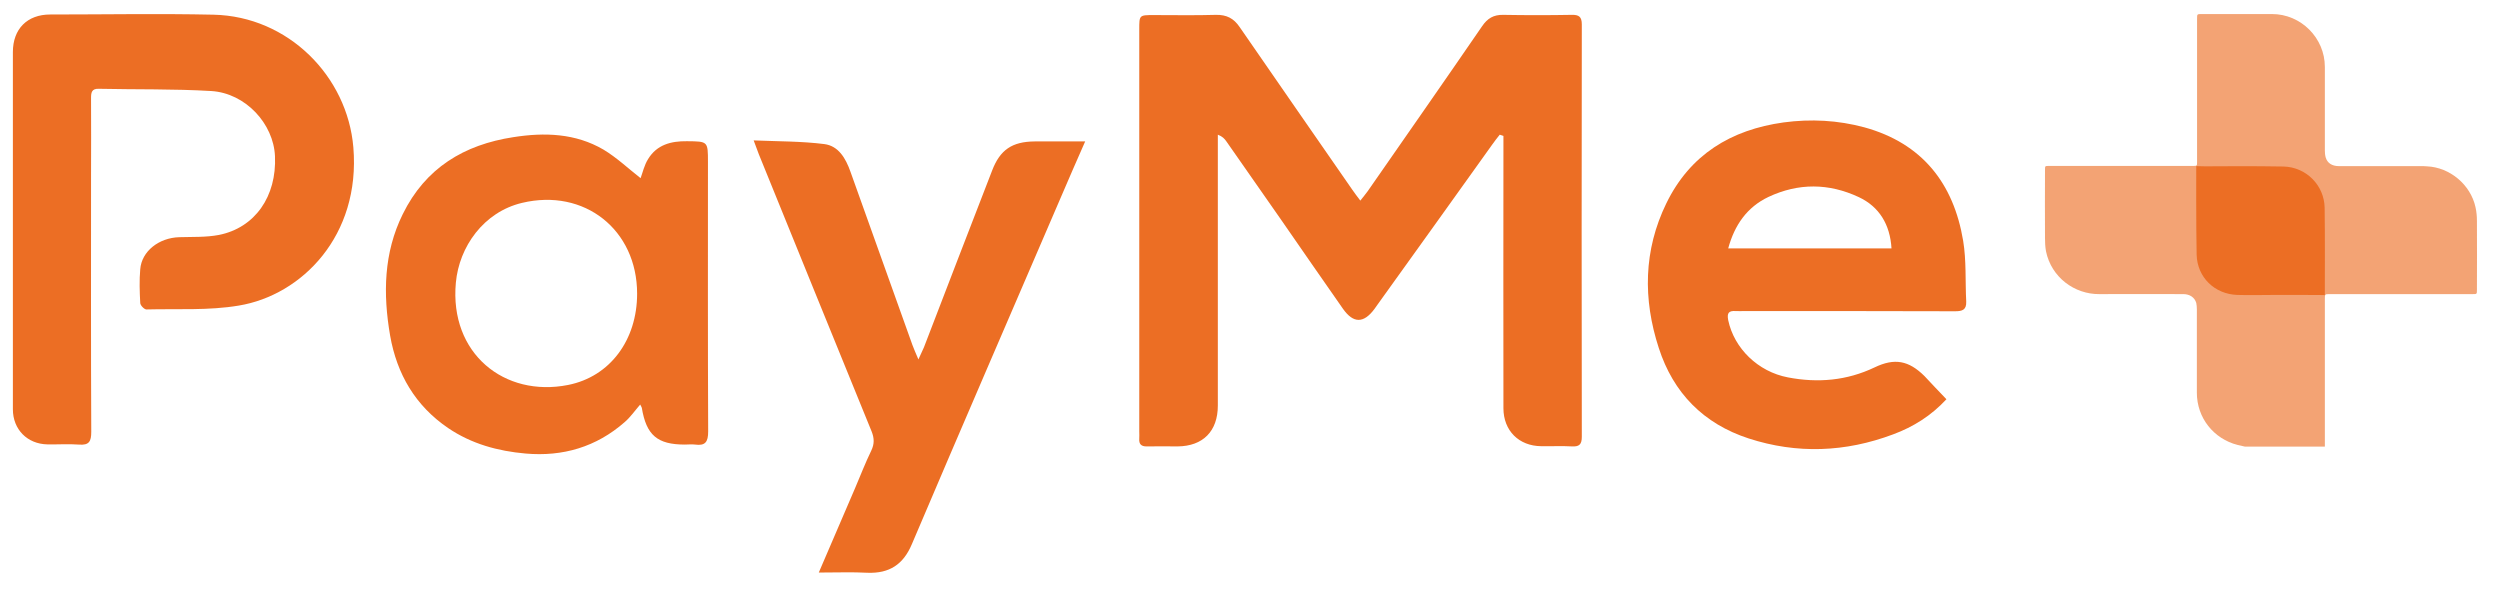 <svg width="105" height="25" viewBox="0 0 105 25" fill="none" xmlns="http://www.w3.org/2000/svg">
<path d="M62.989 5.657C62.878 5.794 62.766 5.94 62.663 6.086C61.069 8.315 59.474 10.544 57.871 12.773C57.819 12.842 57.777 12.91 57.725 12.979C57.271 13.588 56.842 13.588 56.405 12.97C55.53 11.719 54.656 10.458 53.79 9.206C53.035 8.118 52.272 7.029 51.509 5.94C51.432 5.828 51.338 5.726 51.149 5.657C51.149 5.82 51.149 5.983 51.149 6.146C51.149 9.772 51.149 13.399 51.149 17.034C51.149 18.114 50.523 18.74 49.46 18.749C49.032 18.749 48.603 18.74 48.174 18.749C47.934 18.757 47.831 18.654 47.849 18.423C47.857 18.32 47.849 18.226 47.849 18.123C47.849 12.49 47.849 6.866 47.849 1.233C47.849 0.633 47.849 0.633 48.457 0.633C49.332 0.633 50.198 0.65 51.072 0.624C51.518 0.616 51.818 0.77 52.067 1.139C53.636 3.419 55.222 5.691 56.799 7.972C56.894 8.109 56.996 8.246 57.134 8.426C57.262 8.263 57.356 8.152 57.442 8.032C59.045 5.726 60.657 3.419 62.252 1.096C62.475 0.77 62.732 0.616 63.135 0.624C64.095 0.641 65.047 0.641 66.007 0.624C66.316 0.616 66.436 0.702 66.436 1.027C66.427 6.797 66.427 12.567 66.436 18.346C66.436 18.672 66.324 18.766 66.016 18.749C65.587 18.723 65.158 18.749 64.73 18.74C63.795 18.732 63.144 18.089 63.144 17.145C63.135 13.519 63.144 9.892 63.144 6.257C63.144 6.077 63.144 5.897 63.144 5.708C63.084 5.691 63.032 5.674 62.989 5.657Z" fill="#EC6E24"/>
<path d="M0.541 9.645C0.541 7.159 0.541 4.672 0.541 2.186C0.541 1.217 1.141 0.609 2.109 0.609C4.399 0.609 6.679 0.566 8.968 0.617C12.106 0.686 14.592 3.206 14.841 6.19C15.15 9.902 12.672 12.397 10.031 12.834C8.763 13.049 7.442 12.963 6.148 12.997C6.062 12.997 5.89 12.826 5.89 12.723C5.865 12.251 5.848 11.78 5.89 11.308C5.95 10.554 6.671 9.988 7.528 9.962C8.085 9.945 8.651 9.971 9.191 9.868C10.709 9.568 11.626 8.248 11.549 6.559C11.489 5.195 10.314 3.918 8.883 3.824C7.288 3.729 5.71 3.764 4.141 3.729C3.85 3.721 3.824 3.892 3.824 4.115C3.833 5.213 3.824 6.318 3.824 7.416C3.824 10.991 3.816 14.558 3.833 18.133C3.833 18.536 3.747 18.707 3.318 18.673C2.881 18.639 2.435 18.673 1.989 18.664C1.149 18.647 0.541 18.038 0.541 17.19C0.541 14.678 0.541 12.166 0.541 9.645Z" fill="#EC6E24"/>
<path d="M81.75 16.768C81.115 17.454 80.369 17.926 79.512 18.243C77.506 18.997 75.474 19.074 73.442 18.414C71.547 17.797 70.278 16.502 69.669 14.616C69.001 12.567 69.026 10.509 69.987 8.538C70.981 6.497 72.696 5.451 74.908 5.142C76.057 4.988 77.189 5.048 78.303 5.348C80.729 6.017 82.05 7.697 82.453 10.115C82.59 10.947 82.538 11.813 82.581 12.661C82.598 13.021 82.41 13.073 82.11 13.073C79.169 13.064 76.228 13.064 73.279 13.064C73.15 13.064 73.022 13.073 72.893 13.064C72.61 13.047 72.525 13.142 72.585 13.45C72.833 14.625 73.828 15.611 75.097 15.851C76.348 16.091 77.566 15.988 78.732 15.431C79.572 15.028 80.163 15.139 80.824 15.791C81.124 16.108 81.424 16.434 81.75 16.768ZM72.585 10.432C74.899 10.432 77.171 10.432 79.443 10.432C79.383 9.429 78.929 8.683 78.072 8.28C76.811 7.689 75.534 7.68 74.273 8.272C73.373 8.7 72.85 9.455 72.585 10.432Z" fill="#EC6E24"/>
<path d="M26.905 7.483C26.991 7.252 27.059 6.934 27.222 6.677C27.591 6.077 28.182 5.923 28.851 5.931C29.734 5.94 29.734 5.931 29.734 6.806C29.734 10.578 29.726 14.351 29.743 18.123C29.743 18.56 29.623 18.732 29.194 18.672C29.057 18.654 28.911 18.672 28.765 18.672C27.608 18.672 27.145 18.277 26.956 17.128C26.948 17.094 26.922 17.06 26.888 16.991C26.665 17.248 26.476 17.523 26.236 17.729C25.044 18.774 23.638 19.186 22.078 19.049C20.912 18.946 19.806 18.646 18.82 17.977C17.448 17.043 16.668 15.714 16.385 14.093C16.085 12.353 16.111 10.621 16.917 8.992C17.869 7.055 19.489 6.077 21.564 5.76C22.875 5.554 24.17 5.597 25.345 6.283C25.902 6.617 26.39 7.08 26.905 7.483ZM26.759 12.336C26.759 9.644 24.539 7.895 21.924 8.521C20.312 8.906 19.283 10.364 19.146 11.873C18.872 14.848 21.186 16.7 23.861 16.168C25.628 15.817 26.759 14.273 26.759 12.336Z" fill="#EC6E24"/>
<path d="M34.389 24.047C34.92 22.804 35.418 21.655 35.915 20.498C36.138 19.975 36.343 19.443 36.592 18.929C36.729 18.646 36.721 18.406 36.609 18.123C35.023 14.239 33.446 10.355 31.868 6.471C31.808 6.317 31.757 6.163 31.654 5.897C32.7 5.94 33.669 5.931 34.62 6.051C35.22 6.128 35.52 6.651 35.718 7.209C36.584 9.635 37.458 12.07 38.324 14.496C38.384 14.668 38.461 14.822 38.573 15.096C38.675 14.865 38.744 14.728 38.804 14.591C39.756 12.113 40.707 9.644 41.668 7.166C42.002 6.291 42.508 5.948 43.459 5.94C44.137 5.94 44.823 5.94 45.577 5.94C45.209 6.763 44.883 7.535 44.548 8.306C42.465 13.15 40.364 17.994 38.298 22.855C37.938 23.713 37.347 24.09 36.438 24.056C35.786 24.021 35.135 24.047 34.389 24.047Z" fill="#EC6E24"/>
<path d="M94.283 18.757C94.18 18.732 94.086 18.715 93.983 18.689C92.971 18.431 92.268 17.549 92.268 16.494C92.268 15.328 92.268 14.153 92.268 12.987C92.268 12.902 92.26 12.807 92.243 12.722C92.174 12.49 91.968 12.353 91.702 12.353C90.528 12.353 89.345 12.344 88.17 12.353C87.133 12.361 86.155 11.65 85.932 10.553C85.898 10.372 85.89 10.184 85.89 10.004C85.881 9.052 85.89 8.092 85.89 7.14C85.89 6.969 85.89 6.969 86.052 6.969C88.067 6.969 90.091 6.969 92.105 6.969C92.277 6.969 92.277 6.969 92.277 6.797C92.277 4.791 92.277 2.793 92.277 0.787C92.277 0.59 92.277 0.59 92.474 0.59C93.46 0.59 94.437 0.59 95.423 0.59C96.641 0.59 97.644 1.593 97.644 2.811C97.644 3.977 97.644 5.151 97.644 6.317C97.644 6.411 97.652 6.514 97.678 6.609C97.747 6.849 97.944 6.977 98.235 6.977C99.376 6.977 100.507 6.977 101.648 6.977C101.742 6.977 101.836 6.977 101.931 6.986C102.899 7.029 103.765 7.758 103.971 8.701C104.014 8.889 104.031 9.086 104.031 9.275C104.04 10.235 104.031 11.204 104.031 12.164C104.031 12.353 104.031 12.353 103.851 12.353C101.853 12.353 99.847 12.353 97.85 12.353C97.644 12.353 97.644 12.353 97.644 12.559C97.644 14.556 97.644 16.554 97.644 18.56C97.644 18.629 97.644 18.689 97.644 18.757C96.521 18.757 95.398 18.757 94.283 18.757Z" fill="#EC6E24" fill-opacity="0.63"/>
<path d="M95.552 12.387C95.02 12.387 94.497 12.404 93.965 12.387C93.014 12.353 92.285 11.65 92.259 10.698C92.234 9.584 92.242 6.977 92.242 6.977L92.619 6.986C92.619 6.986 94.814 6.969 95.912 6.994C96.863 7.02 97.618 7.783 97.635 8.726C97.652 9.807 97.643 11.976 97.643 11.976V12.396C97.66 12.387 96.109 12.387 95.552 12.387Z" fill="#EC6E24"/>
</svg>
